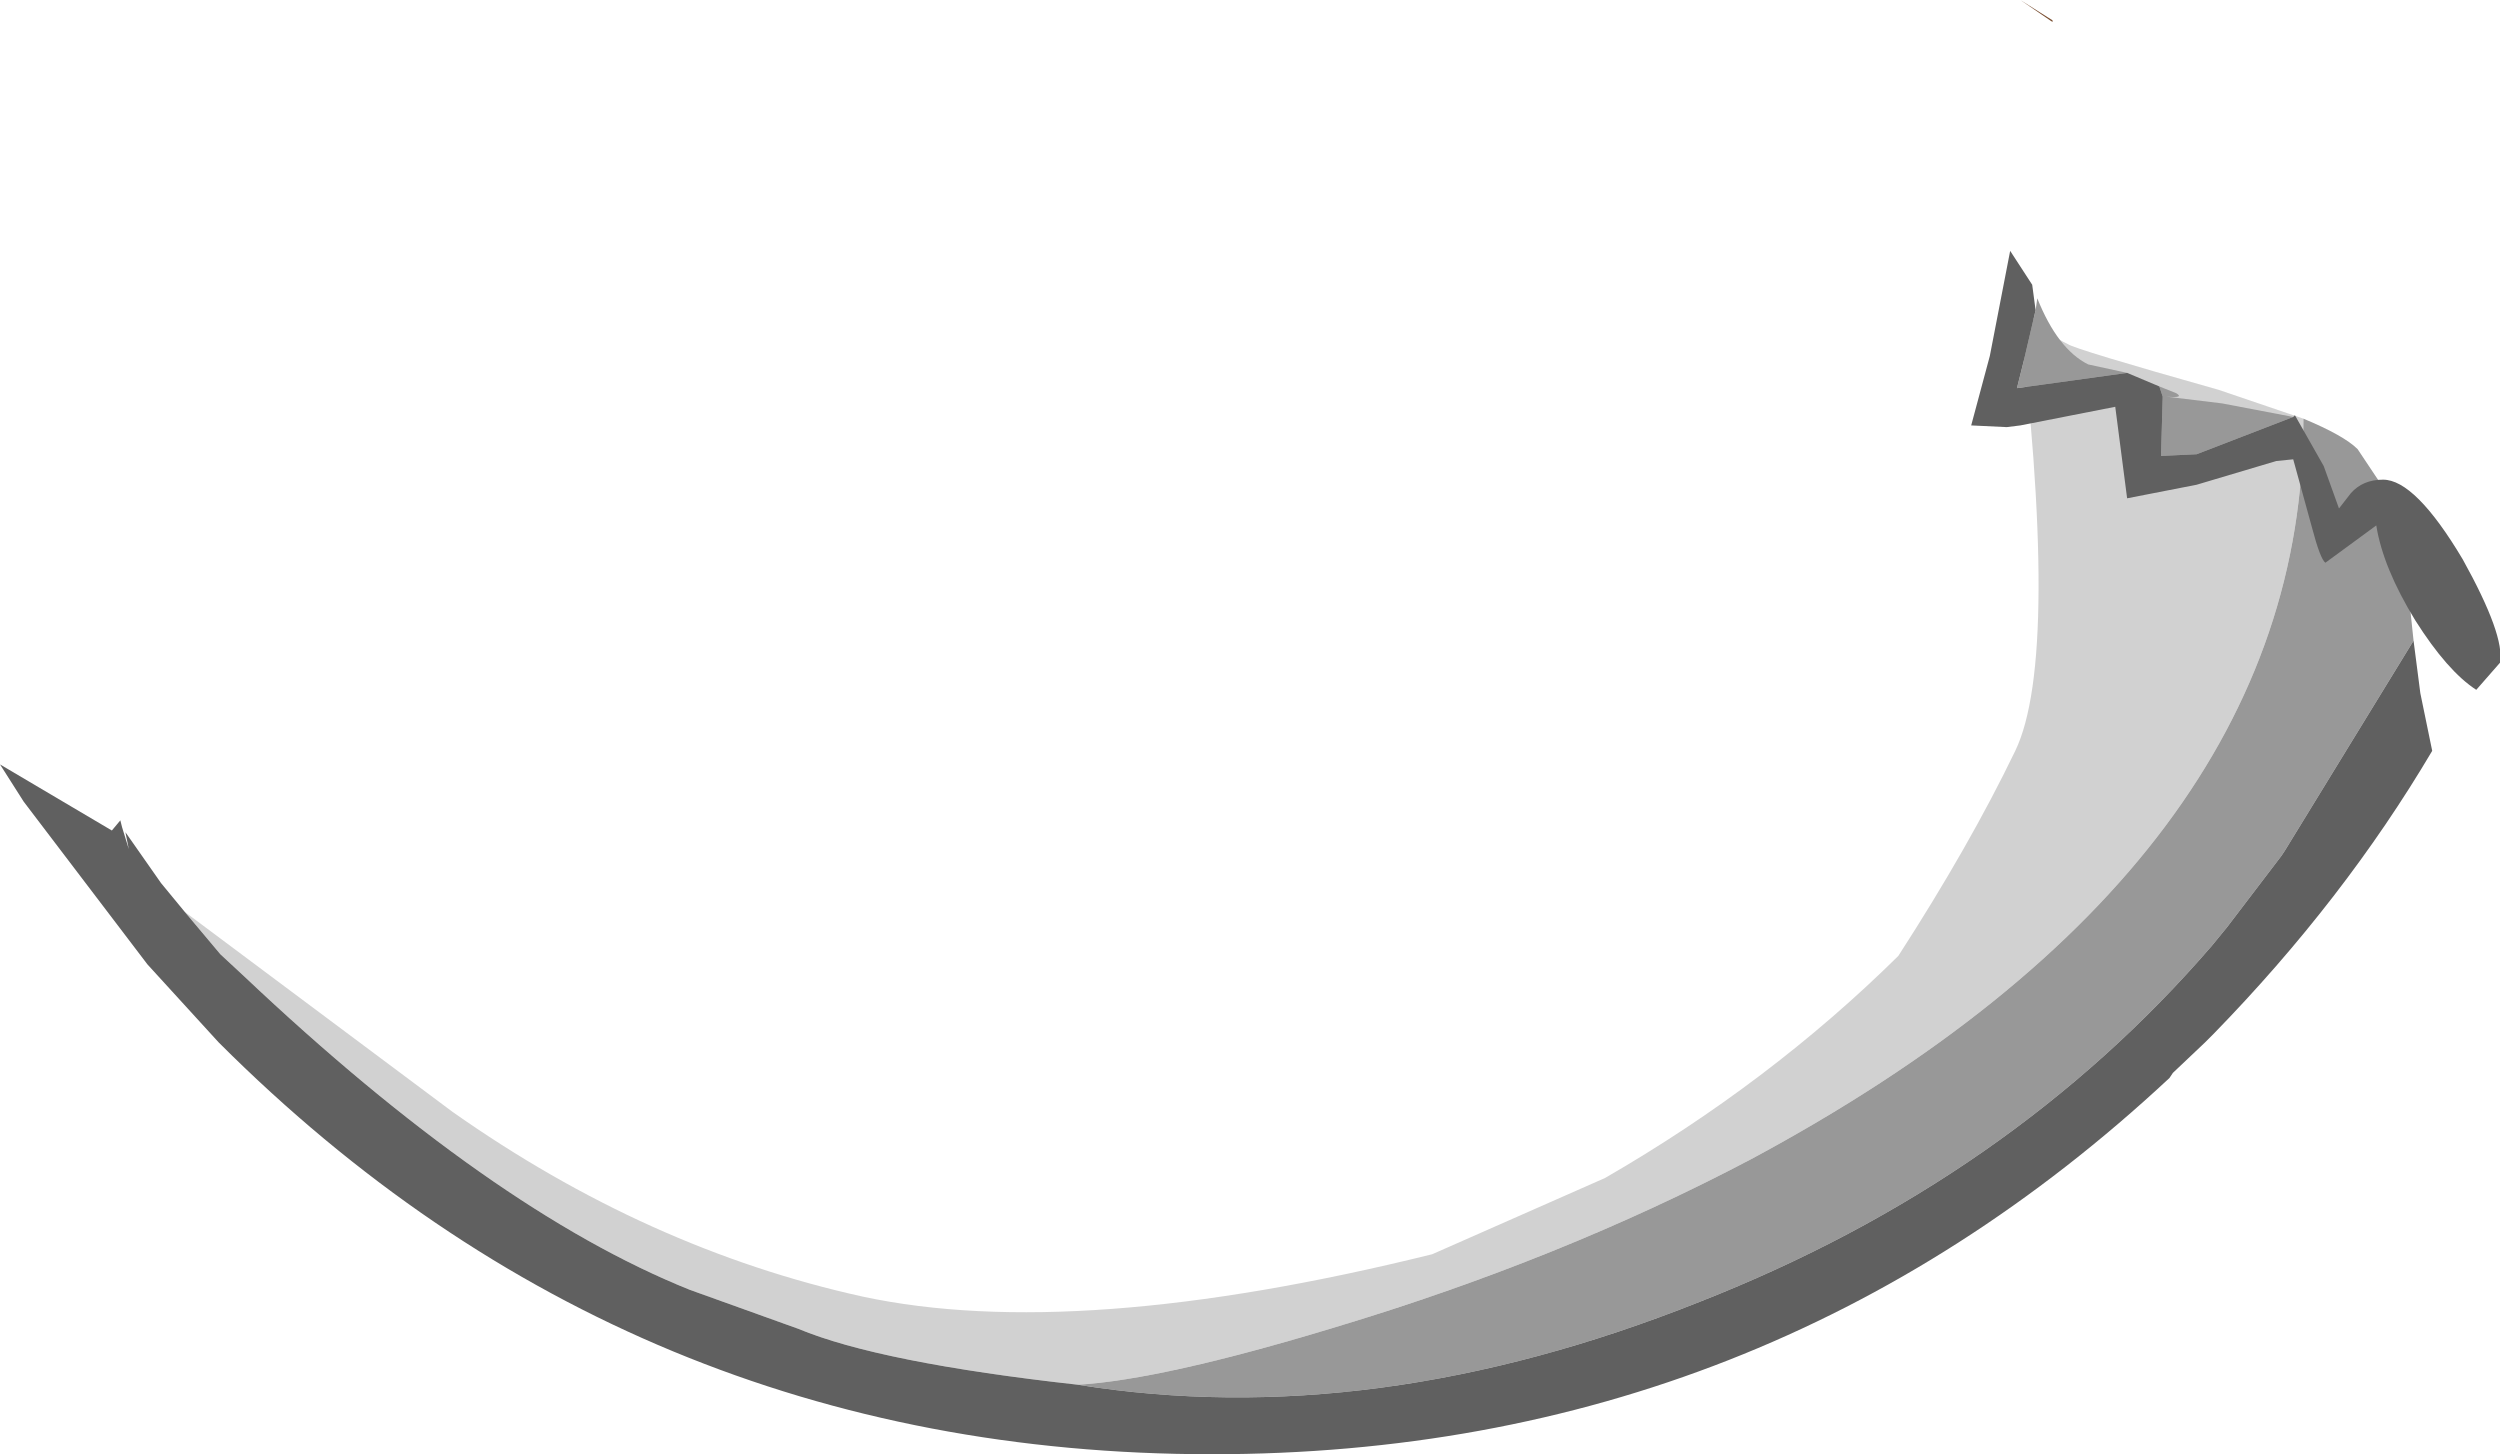 <?xml version="1.0" encoding="UTF-8" standalone="no"?>
<svg xmlns:ffdec="https://www.free-decompiler.com/flash" xmlns:xlink="http://www.w3.org/1999/xlink" ffdec:objectType="shape" height="42.9px" width="73.75px" xmlns="http://www.w3.org/2000/svg">
  <g transform="matrix(1.0, 0.0, 0.0, 1.0, 40.8, 26.3)">
    <path d="M18.8 -26.3 L19.75 -25.7 19.75 -25.65 18.8 -26.3" fill="#794e31" fill-rule="evenodd" stroke="none"/>
    <path d="M-35.35 0.6 L-27.45 6.5 Q-21.7 10.55 -15.35 11.95 -9.05 13.3 1.45 10.7 L6.55 8.45 Q11.4 5.65 15.2 1.9 17.3 -1.35 18.65 -4.15 20.0 -6.95 18.7 -17.65 19.15 -16.65 20.2 -16.15 20.4 -16.0 24.65 -14.8 L27.15 -13.95 27.15 -13.9 Q27.15 -0.85 10.85 7.9 5.25 10.85 -1.4 12.85 -6.5 14.4 -9.0 14.55 -14.85 13.9 -17.25 12.9 L-20.45 11.75 Q-26.3 9.4 -33.6 2.5 L-34.3 1.85 -35.35 0.6" fill="#d1d1d1" fill-rule="evenodd" stroke="none"/>
    <path d="M-9.0 14.55 Q-6.5 14.4 -1.4 12.85 5.25 10.85 10.85 7.9 27.15 -0.85 27.15 -13.9 L27.15 -13.95 Q28.35 -13.45 28.75 -13.05 L29.95 -11.25 30.0 -11.2 30.4 -7.4 26.6 -1.2 26.5 -1.05 24.9 1.05 24.45 1.6 Q18.5 8.5 9.35 12.1 -0.3 15.95 -9.0 14.55" fill="#989898" fill-rule="evenodd" stroke="none"/>
    <path d="M-35.35 0.6 L-34.3 1.85 -33.6 2.5 Q-26.3 9.4 -20.45 11.75 L-17.25 12.9 Q-14.85 13.9 -9.0 14.55 -0.3 15.95 9.35 12.1 18.5 8.5 24.45 1.6 L24.9 1.05 26.5 -1.05 26.6 -1.2 30.4 -7.4 30.6 -5.85 30.95 -4.15 Q28.35 0.25 24.5 4.2 L24.25 4.45 23.3 5.35 23.2 5.5 Q11.3 16.6 -5.05 16.6 -22.2 16.6 -34.35 4.45 L-36.45 2.15 -40.1 -2.65 -40.8 -3.75 -37.5 -1.8 -37.25 -2.1 -37.2 -1.9 -37.0 -1.25 -37.1 -1.75 -36.05 -0.25 -35.35 0.6" fill="#606060" fill-rule="evenodd" stroke="none"/>
    <path d="M19.25 -17.15 L19.3 -17.5 Q19.9 -16.0 20.8 -15.55 L21.95 -15.3 18.7 -14.85 18.9 -15.65 19.25 -17.15 M22.9 -14.9 L23.4 -14.7 Q23.65 -14.55 23.1 -14.6 L24.75 -14.4 26.85 -14.0 24.0 -12.9 22.95 -12.85 23.0 -14.6 22.9 -14.9" fill="#989898" fill-rule="evenodd" stroke="none"/>
    <path d="M19.25 -17.15 L18.9 -15.65 18.7 -14.85 21.95 -15.3 22.9 -14.9 23.0 -14.6 22.95 -12.85 24.0 -12.9 26.85 -14.0 26.9 -14.05 27.75 -12.55 28.2 -11.3 28.55 -11.75 Q28.9 -12.15 29.5 -12.15 30.45 -12.15 31.85 -9.8 33.1 -7.55 32.95 -6.75 L32.25 -5.95 Q31.4 -6.5 30.45 -8.0 29.5 -9.55 29.3 -10.8 L27.8 -9.7 Q27.65 -9.8 27.4 -10.75 L26.85 -12.75 26.35 -12.7 24.0 -12.0 21.95 -11.6 21.6 -14.3 18.8 -13.75 18.4 -13.7 17.35 -13.75 17.9 -15.8 18.5 -18.9 19.15 -17.9 19.25 -17.15" fill="#606060" fill-rule="evenodd" stroke="none"/>
  </g>
</svg>
